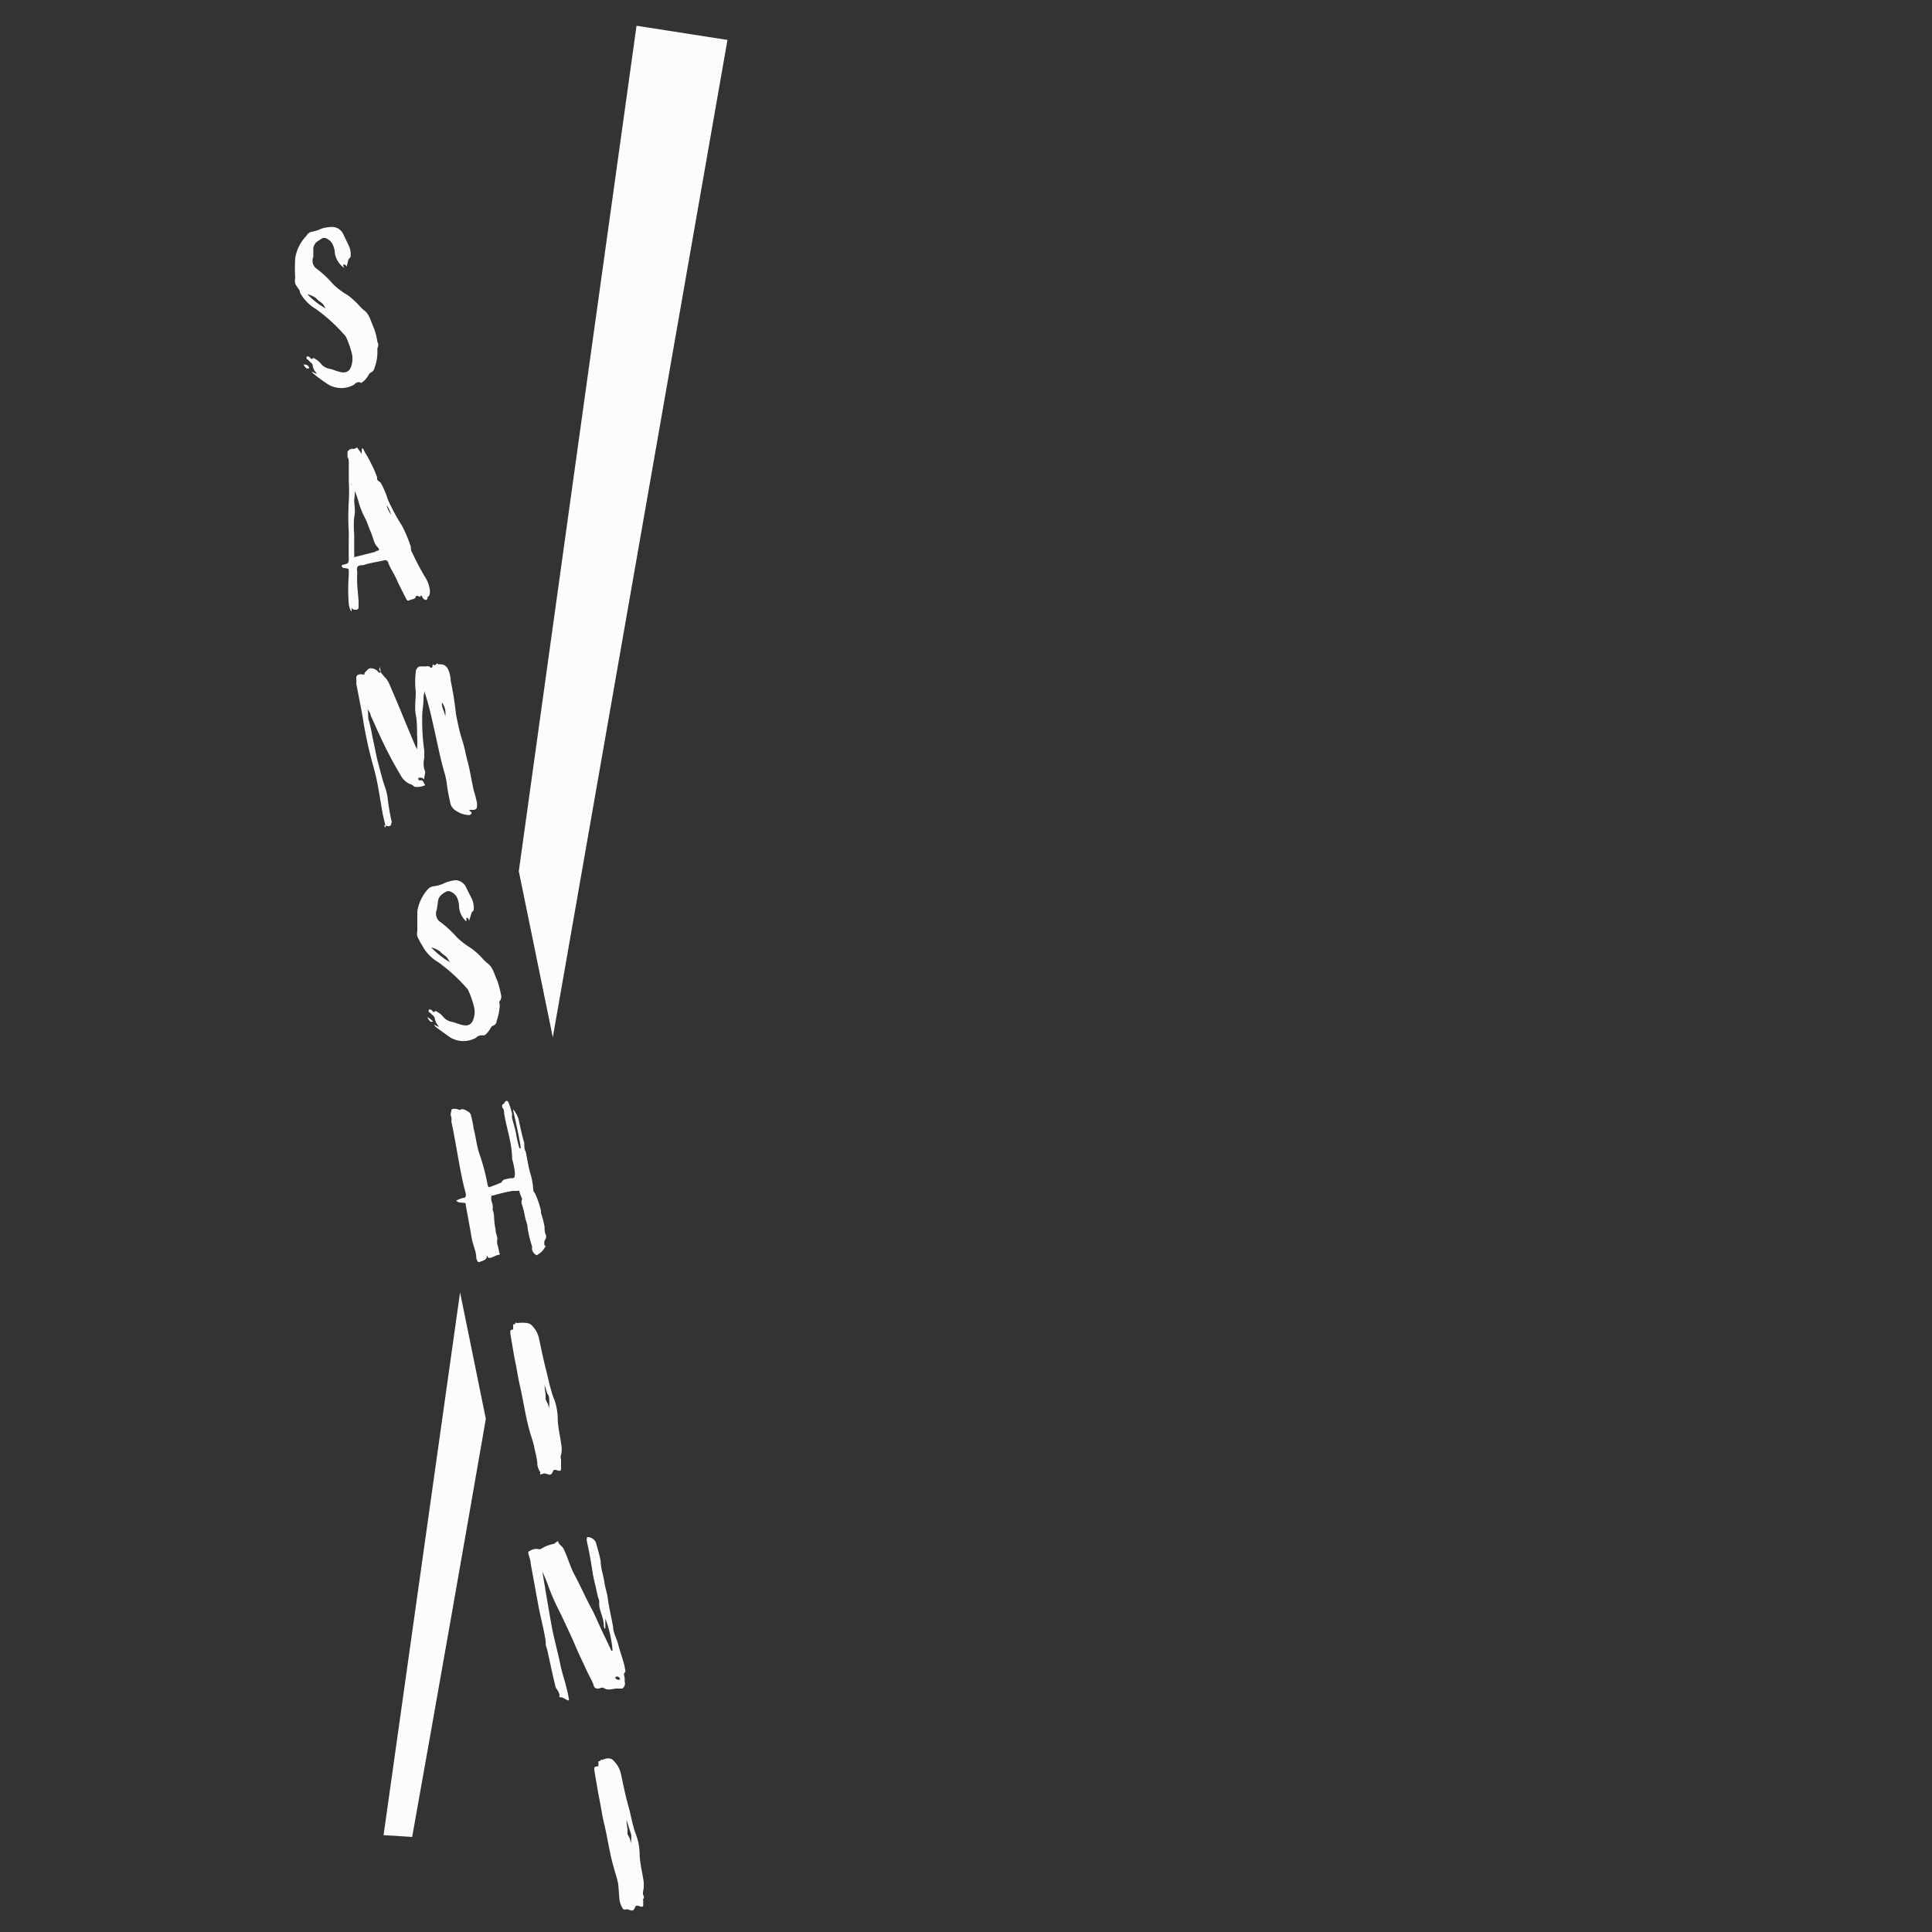 <svg id="Layer_1" data-name="Layer 1" xmlns="http://www.w3.org/2000/svg" viewBox="0 0 75 75"><rect x="0" y="0" width="75" height="75" fill="#333333" stroke="none"/><defs><style>.cls-1{fill:#fcfcfc;}</style></defs><title>logo</title><path class="cls-1" d="M17.86,50.17l1,4.91Q17.45,63.2,16,71.31l-1.11-.07Z"/><path class="cls-1" d="M28.24,1.55,21.46,40.27l-1.32-6.45Q22.42,17.41,24.71,1Z"/><path class="cls-1" d="M12.92,8.81a.48.48,0,0,1,.41.29l.22.46a.76.76,0,0,1,.06.39c0,.06-.07.08-.09.14a2.68,2.68,0,0,1-.07.27s0-.07-.09-.09,0,.1,0,.13h0A.87.87,0,0,1,13,9.83a.86.86,0,0,0-.09-.35c-.07-.15-.3-.31-.42-.22l-.21.14a.45.45,0,0,0-.12.25,3.26,3.26,0,0,1,0,.33.38.38,0,0,0,.09.42,4.07,4.07,0,0,1,.68.63,2.84,2.84,0,0,0,.57.43,3,3,0,0,1,.46.42,1,1,0,0,0,.18.17c.21.16.26.44.37.68a2.38,2.38,0,0,1,.14.54.23.23,0,0,1,0,.24s0,.08,0,.12a1.74,1.74,0,0,1-.11.65.26.26,0,0,1-.16.19.27.27,0,0,0-.07.08.78.78,0,0,1-.25.29s-.05.05-.08,0a.23.23,0,0,0-.23.09,1,1,0,0,1-1,0,6.36,6.36,0,0,1-.59-.43c-.2-.21.28.16.08-.07a.48.48,0,0,1-.1-.23c0-.1-.11-.14-.16-.21s-.06,0-.08-.09.09-.08.15,0,.08,0,.13,0a1.17,1.17,0,0,1,.13.08.85.85,0,0,1,.19.19.64.64,0,0,0,.31.15c.29.07.6.27.78,0a.87.87,0,0,0,.07-.59,3.64,3.64,0,0,0-.21-.61.36.36,0,0,0-.08-.12,6.59,6.59,0,0,0-1.1-1,1.7,1.7,0,0,1-.62-.63c0-.13-.15-.24-.19-.37a.56.56,0,0,1,0-.22,6.19,6.19,0,0,1,0-.75,1.6,1.6,0,0,1,.43-.87A.34.34,0,0,1,12.08,9a1.36,1.36,0,0,0,.39-.12A1.42,1.42,0,0,1,12.92,8.81ZM12,14.29c-.11.07-.17-.07-.22-.14C11.94,14.14,12,14.23,12,14.29Zm.65-2.3s-.09-.18-.16-.23-.19-.13-.21-.18a1,1,0,0,0-.35-.16A3,3,0,0,0,12.69,12Z"/><path class="cls-1" d="M13.86,17.37s.15.19.18.26c0-.21,0-.36.13-.06a3.62,3.62,0,0,1,.24.43,4,4,0,0,1,.23.53c0,.14,0,.09.14.21a3.54,3.54,0,0,1,.28.66c.16.36.35.7.54,1a5.17,5.17,0,0,1,.35.83c0,.07,0,.16.06.24.14.3.29.59.46.88a1.31,1.31,0,0,1,.22.57c0,.11,0,.22-.1.26a.08.08,0,0,1-.05.11s-.1,0-.15-.12-.07,0-.09,0-.15-.09-.16,0-.16.09-.24.13-.1,0-.13-.05c-.13-.26-.27-.52-.38-.77s-.24-.41-.32-.64a.12.12,0,0,0-.15-.09c-.29.07-.52.09-.82.19-.06,0-.2,0-.23.08s0,.15,0,.23a3.84,3.84,0,0,0,0,.48l.05.6c0,.06,0,.14,0,.21s0,.14-.15.13-.12-.18-.12,0-.1-.12-.11-.21a7.27,7.27,0,0,1,0-1.14v-.13c0-.12,0-.11-.11-.13s-.12,0-.16-.07.09-.07.14-.09.14,0,.13-.24,0-.67,0-1a9.62,9.62,0,0,1,0-1.2,6.6,6.6,0,0,0,0-.77l0-.77a.37.37,0,0,0-.05-.18c0-.06,0-.14,0-.19s.13-.16.23-.12A.38.38,0,0,0,13.86,17.37Zm-.11,1.49a1.64,1.64,0,0,1,0,.54c0,.22.06.44,0,.67a3.75,3.75,0,0,0,0,.67c0,.29,0,.59,0,.89l.75-.19a.31.31,0,0,0,.13-.06c.11,0,.11-.06,0-.17s-.16-.39-.25-.59-.12-.34-.21-.51a3.06,3.06,0,0,1-.25-.63,3.62,3.62,0,0,0-.29-.72A.11.11,0,0,0,13.75,18.86ZM15.18,20a.89.89,0,0,0-.16-.37C15,19.69,15.16,19.94,15.18,20Z"/><path class="cls-1" d="M14.72,26a1.61,1.61,0,0,0,.25.32,1.11,1.11,0,0,1,.18.32c.26.59.53,1.26.78,1.86.08.18.15.37.26.59a3.28,3.28,0,0,0,0-.55c0-.27,0-.54-.05-.8s0-.59,0-.88a3.29,3.29,0,0,1,0-.77c0-.12.09-.23.2-.22h.19a.31.31,0,0,1,.13,0c.1.09.12.08.14-.08l0,0s.08.07.13,0,.06,0,.1,0a.15.15,0,0,1,.07,0c.28,0,.34.27.39.52a.31.31,0,0,1,0,.09,12.07,12.07,0,0,1,.21,1.32c.07.35.14.7.24,1s.14.59.22.87.15.76.24,1.13a4.05,4.05,0,0,1,.12.47c0,.18,0,.26-.21.25s0,.07,0,.11a.11.11,0,0,1-.13.09.93.93,0,0,1-.45-.15.47.47,0,0,1-.26-.38,5.86,5.86,0,0,1-.13-.73,3,3,0,0,0-.1-.43c-.15-.53-.24-1-.37-1.58s-.22-1-.38-1.48l0-.06a.93.93,0,0,0-.05.32c0,.22-.05.44-.05.66a8.41,8.41,0,0,0,.08,1.33c0,.09,0,.19,0,.29a.9.9,0,0,0,0,.43c.08.14,0,.23,0,.34s-.05,0-.07,0a.29.29,0,0,0-.16,0c0,.06,0,.11.09.09s.12.11.16.16-.05.05-.09.07-.28.06-.34,0-.08-.06-.18-.1a.75.75,0,0,1-.33-.33,16,16,0,0,1-.78-1.48c-.13-.27-.25-.56-.38-.83,0-.09-.08-.18-.13-.27.06.16,0,.34.07.5a6,6,0,0,1,.13.61c.08.34.14.7.22,1s.15.58.24.86a2.25,2.25,0,0,1,.13.51,7.74,7.74,0,0,0,.14.84.15.15,0,0,1,0,.13c0,.11-.09.14-.22.09s0,.07,0,.09,0,0,0-.05l-.11-.47-.17-1a8.63,8.63,0,0,0-.2-.88,16.11,16.11,0,0,1-.4-1.83c-.07-.43-.18-.94-.26-1.38a.65.65,0,0,0,0-.19c0-.06,0-.1.06-.14a.32.32,0,0,1,.25,0s0-.09.06-.13.09-.16.25-.12a.34.34,0,0,1,.25.16s0,0,.05,0,0-.16,0-.23A0,0,0,0,1,14.72,26Zm2.56,1.82a.7.7,0,0,0-.12-.55C17.13,27.44,17.24,27.59,17.28,27.78Z"/><path class="cls-1" d="M17.7,34.17a.47.47,0,0,1,.4.29l.23.46a.89.89,0,0,1,.06.39c0,.06-.08.08-.09.14s-.06.18-.08.27,0-.07-.08-.09,0,.1-.05.13,0,0,0,0a.84.84,0,0,1-.27-.58.84.84,0,0,0-.08-.34c-.07-.15-.3-.31-.43-.22a.9.9,0,0,0-.2.14A.41.41,0,0,0,17,35a3.26,3.26,0,0,1-.05.33.4.4,0,0,0,.09.42,4.13,4.13,0,0,1,.69.63,3.21,3.21,0,0,0,.56.43,3,3,0,0,1,.46.42,1.45,1.45,0,0,0,.18.17c.22.16.26.44.38.68a4.26,4.26,0,0,1,.14.54.26.26,0,0,1-.05.24.11.11,0,0,0,0,.12,2,2,0,0,1-.12.65c0,.09-.07.17-.15.19a.2.2,0,0,0-.08.08.85.85,0,0,1-.24.29s-.06,0-.09,0-.16,0-.23.09a1,1,0,0,1-1,0s-.57-.4-.59-.43c-.2-.21.28.16.08-.07a.6.6,0,0,1-.1-.23c0-.1-.1-.14-.16-.21s-.06,0-.08-.09.1-.08.15,0,.08,0,.13,0a1.17,1.17,0,0,1,.13.08c.1.06.13.13.2.19a.57.57,0,0,0,.3.15c.29.07.6.27.78,0a.81.81,0,0,0,.07-.59,3.64,3.64,0,0,0-.21-.61.36.36,0,0,0-.08-.12,6.59,6.59,0,0,0-1.1-1,1.61,1.61,0,0,1-.61-.63,3.35,3.35,0,0,1-.2-.37.56.56,0,0,1,0-.22c0-.25,0-.51,0-.75a1.66,1.66,0,0,1,.42-.87.38.38,0,0,1,.25-.11,1.46,1.46,0,0,0,.39-.12A1.33,1.33,0,0,1,17.7,34.17Zm-.89,5.48c-.1.07-.17-.07-.21-.14S16.75,39.59,16.81,39.65Zm.65-2.3s-.09-.18-.16-.23-.18-.13-.21-.18a1,1,0,0,0-.35-.16A3.4,3.4,0,0,0,17.46,37.35Z"/><path class="cls-1" d="M17.81,43.08a.06.06,0,0,0,.05,0c.11-.05.2,0,.29.06a.24.24,0,0,1,.14.18,4.59,4.59,0,0,1,.1.51v0c.08.3.11.62.21.93A8.18,8.18,0,0,1,18.93,46a.16.16,0,0,0,.05.09,4.94,4.94,0,0,0,.49-.19h0c.06-.15.21-.12.32-.16l.06,0c.14,0,.13-.05.14-.2a3.15,3.15,0,0,0-.11-.55c0-.6-.21-1.17-.31-1.77,0-.06,0-.14-.06-.21a.14.14,0,0,1,0-.14c.07,0,.07-.11.14-.13s.09.06.11.11a2.52,2.52,0,0,1,.12.39.85.85,0,0,0,0,.17c.05.19.11.38.15.58a5.43,5.43,0,0,0,.13.58s0,0,.06,0c-.07-.48-.28-1.37-.3-1.47s.18.2.21.35c.07.31.13.61.22.91,0,.07,0,.28.06.35.06.29.1.59.19.88a2.82,2.82,0,0,1,.1.58s0,.09.06.14A3.29,3.29,0,0,1,21,47l0,.09a3.29,3.29,0,0,1,.14.54c0,.1,0,.22.06.33a.26.26,0,0,1-.06.2.41.41,0,0,0,0,.19s.08,0,0,.09a.6.6,0,0,1-.16.19l-.14.1a.31.31,0,0,1-.19-.28.11.11,0,0,0,0-.08,4.57,4.57,0,0,1-.17-.71c0-.15-.08-.29-.1-.43a3.69,3.69,0,0,0-.11-.45.29.29,0,0,1,0-.24s0,0,0,0-.08-.17-.1-.26,0-.06-.07-.05l-.2,0a7,7,0,0,0-.76.18l-.06,0a.54.54,0,0,0,0,.22.64.64,0,0,1,.05.28.09.09,0,0,0,0,.07.82.82,0,0,1,.05.28,3.14,3.14,0,0,0,.06.48c0,.13.05.21.07.34a.57.57,0,0,0,0,.24,1.73,1.73,0,0,1,.07.31.05.05,0,0,1,0,.08c-.15,0-.38.21-.45.08s0,0-.06.07-.19.11-.3.14a.35.35,0,0,1-.08-.16c0-.24-.11-.46-.16-.69s-.06-.34-.09-.5-.11-.6-.16-.87c0-.08,0-.08-.11-.09s-.18,0-.26-.08A.93.93,0,0,1,18,46.5c.09,0,.1-.1.07-.21-.1-.37-.17-.72-.24-1.1-.1-.55-.19-1.1-.31-1.66a.38.38,0,0,0,0-.16.31.31,0,0,1,0-.23c0-.06,0-.08.06-.09A.36.36,0,0,1,17.81,43.08Z"/><path class="cls-1" d="M20.61,51.42a1,1,0,0,1,.31.52c.08.37.17.82.27,1.21s.13.58.22.86a1.51,1.51,0,0,0,.1.3,2.3,2.3,0,0,1,.14.72c0,.35.09.68.13,1a1,1,0,0,1,0,.45.24.24,0,0,0,0,.17s0,.1,0,.15,0,0,0,.07,0,.09,0,.14,0,.12-.14.07-.14,0-.16,0c-.11.32-.22.07-.4.13s-.09,0-.11-.07a.69.69,0,0,1-.11-.28c0-.23-.08-.46-.12-.68s-.14-.46-.2-.7c-.15-.56-.23-1.14-.36-1.7-.07-.29-.11-.6-.17-.88s-.14-.79-.2-1.14c0-.13,0-.13.11-.15l0,0c0-.06,0-.11,0-.17s.07,0,.09-.08,0,0,.05,0S20.48,51.31,20.61,51.42Zm.57,2.71,0,.19a1.51,1.51,0,0,0,.09.18l.05.18a.87.87,0,0,1,0-.11,1.07,1.07,0,0,0,0-.23c0-.05,0-.17-.07-.23l-.11-.34A2.87,2.87,0,0,0,21.18,54.13Z"/><path class="cls-1" d="M21.67,59.83c0,.12.14.17.2.28.16.31.24.65.42,1,.26.48.48,1,.74,1.46l.26.57c.14.31.3.62.44.94,0,0,0,0,.05,0a4.61,4.61,0,0,0-.28-1.25c0,.07,0,.12,0,.18s0,.13,0,.19-.06,0-.06-.09c0-.21-.09-.43-.15-.64s0-.27-.05-.4-.08-.33-.12-.49-.08-.33-.11-.5c-.06-.41-.13-.81-.22-1.21a.42.42,0,0,1,0-.2s.05,0,.07,0a.4.4,0,0,1,.26.18,7.1,7.1,0,0,1,.2.76c0,.27.1.53.14.8s.1.4.13.61c.05.38.14.75.21,1.13,0,.23.14.45.2.69s.18.57.25.86c0,.08.06.19,0,.23s0,.16,0,.24l0,.11a.24.24,0,0,1-.09.27s-.07,0-.09,0-.11,0-.17,0-.28.08-.42,0-.17,0-.25,0-.15,0-.19-.14-.19-.39-.28-.59-.29-.61-.42-.92-.38-.84-.58-1.26a9.73,9.73,0,0,1-.45-1c-.07-.21-.16-.41-.24-.61a0,0,0,0,0,0,.07c.12.71.23,1.4.36,2.1.1.5.24,1,.34,1.5.06.28.16.55.22.82a3.26,3.26,0,0,1,.1.49c-.11,0-.19-.11-.3-.12s-.07,0-.07-.1a.58.58,0,0,0-.1-.21.33.33,0,0,1-.07-.17c-.1-.4-.18-.79-.27-1.2a2.9,2.9,0,0,0-.09-.34.13.13,0,0,1,0-.09c-.06-.49-.21-1-.29-1.45l-.3-1.64c0-.11-.05-.23-.08-.35s0-.1.06-.14a.46.46,0,0,1,.3-.07.17.17,0,0,0,.12,0,1.39,1.39,0,0,1,.51-.2S21.66,59.81,21.67,59.83Zm2.4,5.37c0-.06-.06-.14-.15-.11S23.94,65.24,24.07,65.2Z"/><path class="cls-1" d="M23.79,68.32a1.07,1.07,0,0,1,.31.52c.08.37.17.83.28,1.22s.13.57.21.85a2.81,2.81,0,0,0,.1.31,2.19,2.19,0,0,1,.14.72c0,.34.09.68.14,1a1.19,1.19,0,0,1,0,.46.33.33,0,0,0,0,.17s.06.09,0,.15,0,0,0,.06,0,.09,0,.15,0,.12-.14.07-.14,0-.16,0c-.11.32-.22.07-.4.13a.1.1,0,0,1-.11-.07.92.92,0,0,1-.11-.29L24,73.14c-.05-.25-.13-.47-.19-.7-.16-.57-.23-1.14-.37-1.7-.07-.29-.11-.6-.17-.89s-.14-.79-.2-1.13c0-.13,0-.13.11-.15a.06.06,0,0,1,.05,0c0-.07,0-.11,0-.17s.07,0,.09-.08a.08.08,0,0,1,.06,0C23.52,68.26,23.66,68.22,23.79,68.32ZM24.36,71l0,.2s.07.13.09.18l.05.18a.75.75,0,0,1,0-.11,1.07,1.07,0,0,0,0-.24s-.05-.16-.07-.22l-.11-.35A2.73,2.73,0,0,0,24.36,71Z"/></svg>
